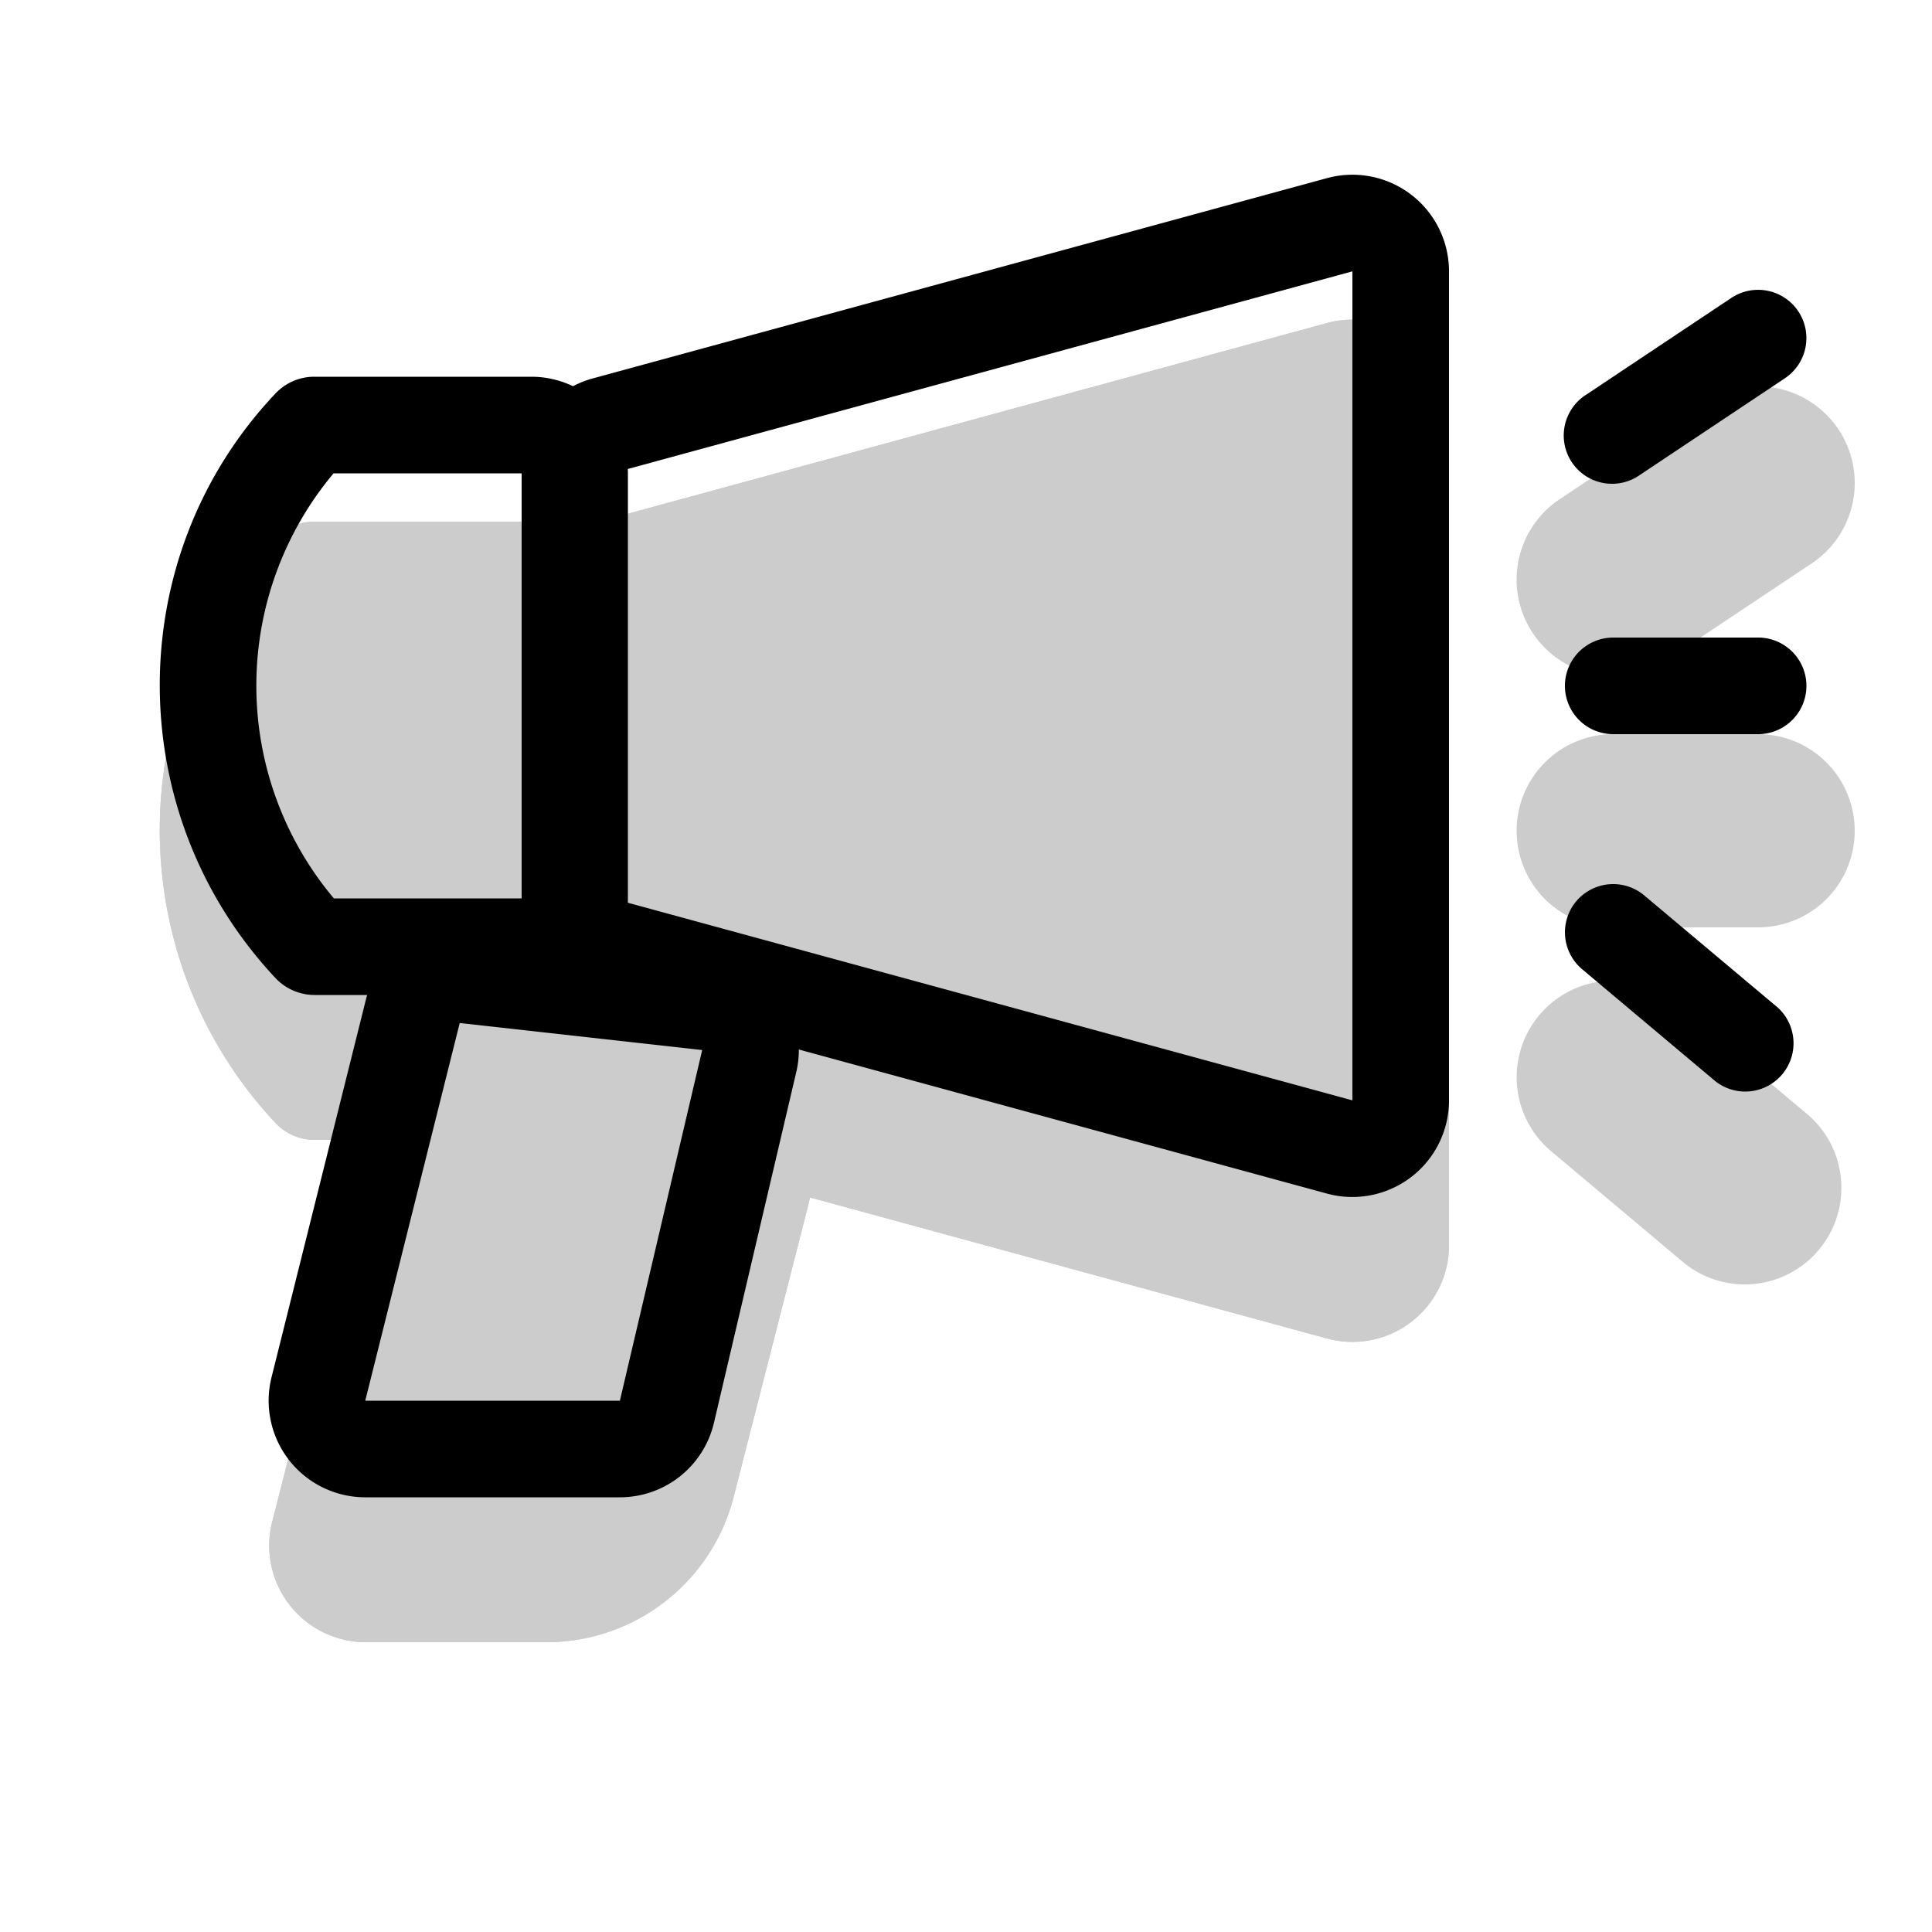 <svg xmlns="http://www.w3.org/2000/svg" width="1em" height="1em" viewBox="0 0 20 20"><g fill="currentColor"><g opacity=".2"><path d="M6.137 11.783a1 1 0 0 1-.737-.965V6.382a1 1 0 0 1 .737-.965l7.6-2.073A1 1 0 0 1 15 4.31v8.582a1 1 0 0 1-1.263.964z"/><path fill-rule="evenodd" d="m7.4 10.054l5.6 1.527V5.619L7.4 7.146zm-2 .764a1 1 0 0 0 .737.965l7.6 2.073A1 1 0 0 0 15 12.89V4.309a1 1 0 0 0-1.263-.965l-7.6 2.073a1 1 0 0 0-.737.965z" clip-rule="evenodd"/><path d="M7.016 10.8a1 1 0 0 1-1 1h-2.76a.555.555 0 0 1-.405-.176c-1.593-1.7-1.6-4.36.002-6.052a.55.55 0 0 1 .4-.172h2.763a1 1 0 0 1 1 1v2.184z"/><path fill-rule="evenodd" d="M5.016 9.8V7.4H3.969a2.429 2.429 0 0 0 .004 2.4zm1 2a1 1 0 0 0 1-1V6.4a1 1 0 0 0-1-1H3.253a.55.55 0 0 0-.4.172c-1.602 1.691-1.595 4.353-.002 6.052a.555.555 0 0 0 .405.176z" clip-rule="evenodd"/><path d="M3.902 11.506A2 2 0 0 1 5.84 10h.584a2 2 0 0 1 1.938 2.496l-.767 3A2 2 0 0 1 5.657 17h-1.87a1 1 0 0 1-.969-1.247z"/><path fill-rule="evenodd" d="M6.424 12H5.84l-.766 3h.583zm-.584-2a2 2 0 0 0-1.938 1.506l-1.084 4.247A1 1 0 0 0 3.788 17h1.87a2 2 0 0 0 1.937-1.505l.767-3A2 2 0 0 0 6.424 10zm13.192-5.555a1 1 0 0 1-.277 1.387l-1.5 1a1 1 0 0 1-1.11-1.664l1.5-1a1 1 0 0 1 1.387.277M15.7 8.6a1 1 0 0 1 1-1h1.5a1 1 0 0 1 0 2h-1.5a1 1 0 0 1-1-1m.234 1.909a1 1 0 0 1 1.409-.123l1.38 1.16a1 1 0 0 1-1.286 1.531l-1.38-1.16a1 1 0 0 1-.123-1.408" clip-rule="evenodd"/></g><path fill-rule="evenodd" d="M6.4 4.882v4.436l7.6 2.073V2.809zm-1 4.436a1 1 0 0 0 .737.965l7.6 2.073A1 1 0 0 0 15 11.39V2.809a1 1 0 0 0-1.263-.965l-7.6 2.073a1 1 0 0 0-.737.965z" clip-rule="evenodd"/><path fill-rule="evenodd" d="M3.456 9.3H5.5V4.9H3.453a3.422 3.422 0 0 0 .003 4.4m2.044 1a1 1 0 0 0 1-1V4.9a1 1 0 0 0-1-1H3.253a.55.55 0 0 0-.4.172c-1.602 1.691-1.595 4.353-.002 6.052a.555.555 0 0 0 .405.176z" clip-rule="evenodd"/><path fill-rule="evenodd" d="m7.269 10.87l-2.51-.28l-.978 3.91h2.636zm-2.4-1.273a1 1 0 0 0-1.081.75l-.977 3.91a1 1 0 0 0 .97 1.243h2.636a1 1 0 0 0 .974-.772l.852-3.63a1 1 0 0 0-.864-1.223zm13.747-6.374a.5.5 0 0 1-.139.693l-1.5 1a.5.5 0 1 1-.554-.832l1.5-1a.5.5 0 0 1 .693.139M16.2 7.1a.5.5 0 0 1 .5-.5h1.5a.5.5 0 0 1 0 1h-1.5a.5.5 0 0 1-.5-.5m.117 2.23a.5.5 0 0 1 .705-.06l1.38 1.159a.5.5 0 0 1-.643.765l-1.38-1.16a.5.5 0 0 1-.062-.704" clip-rule="evenodd"/></g></svg>